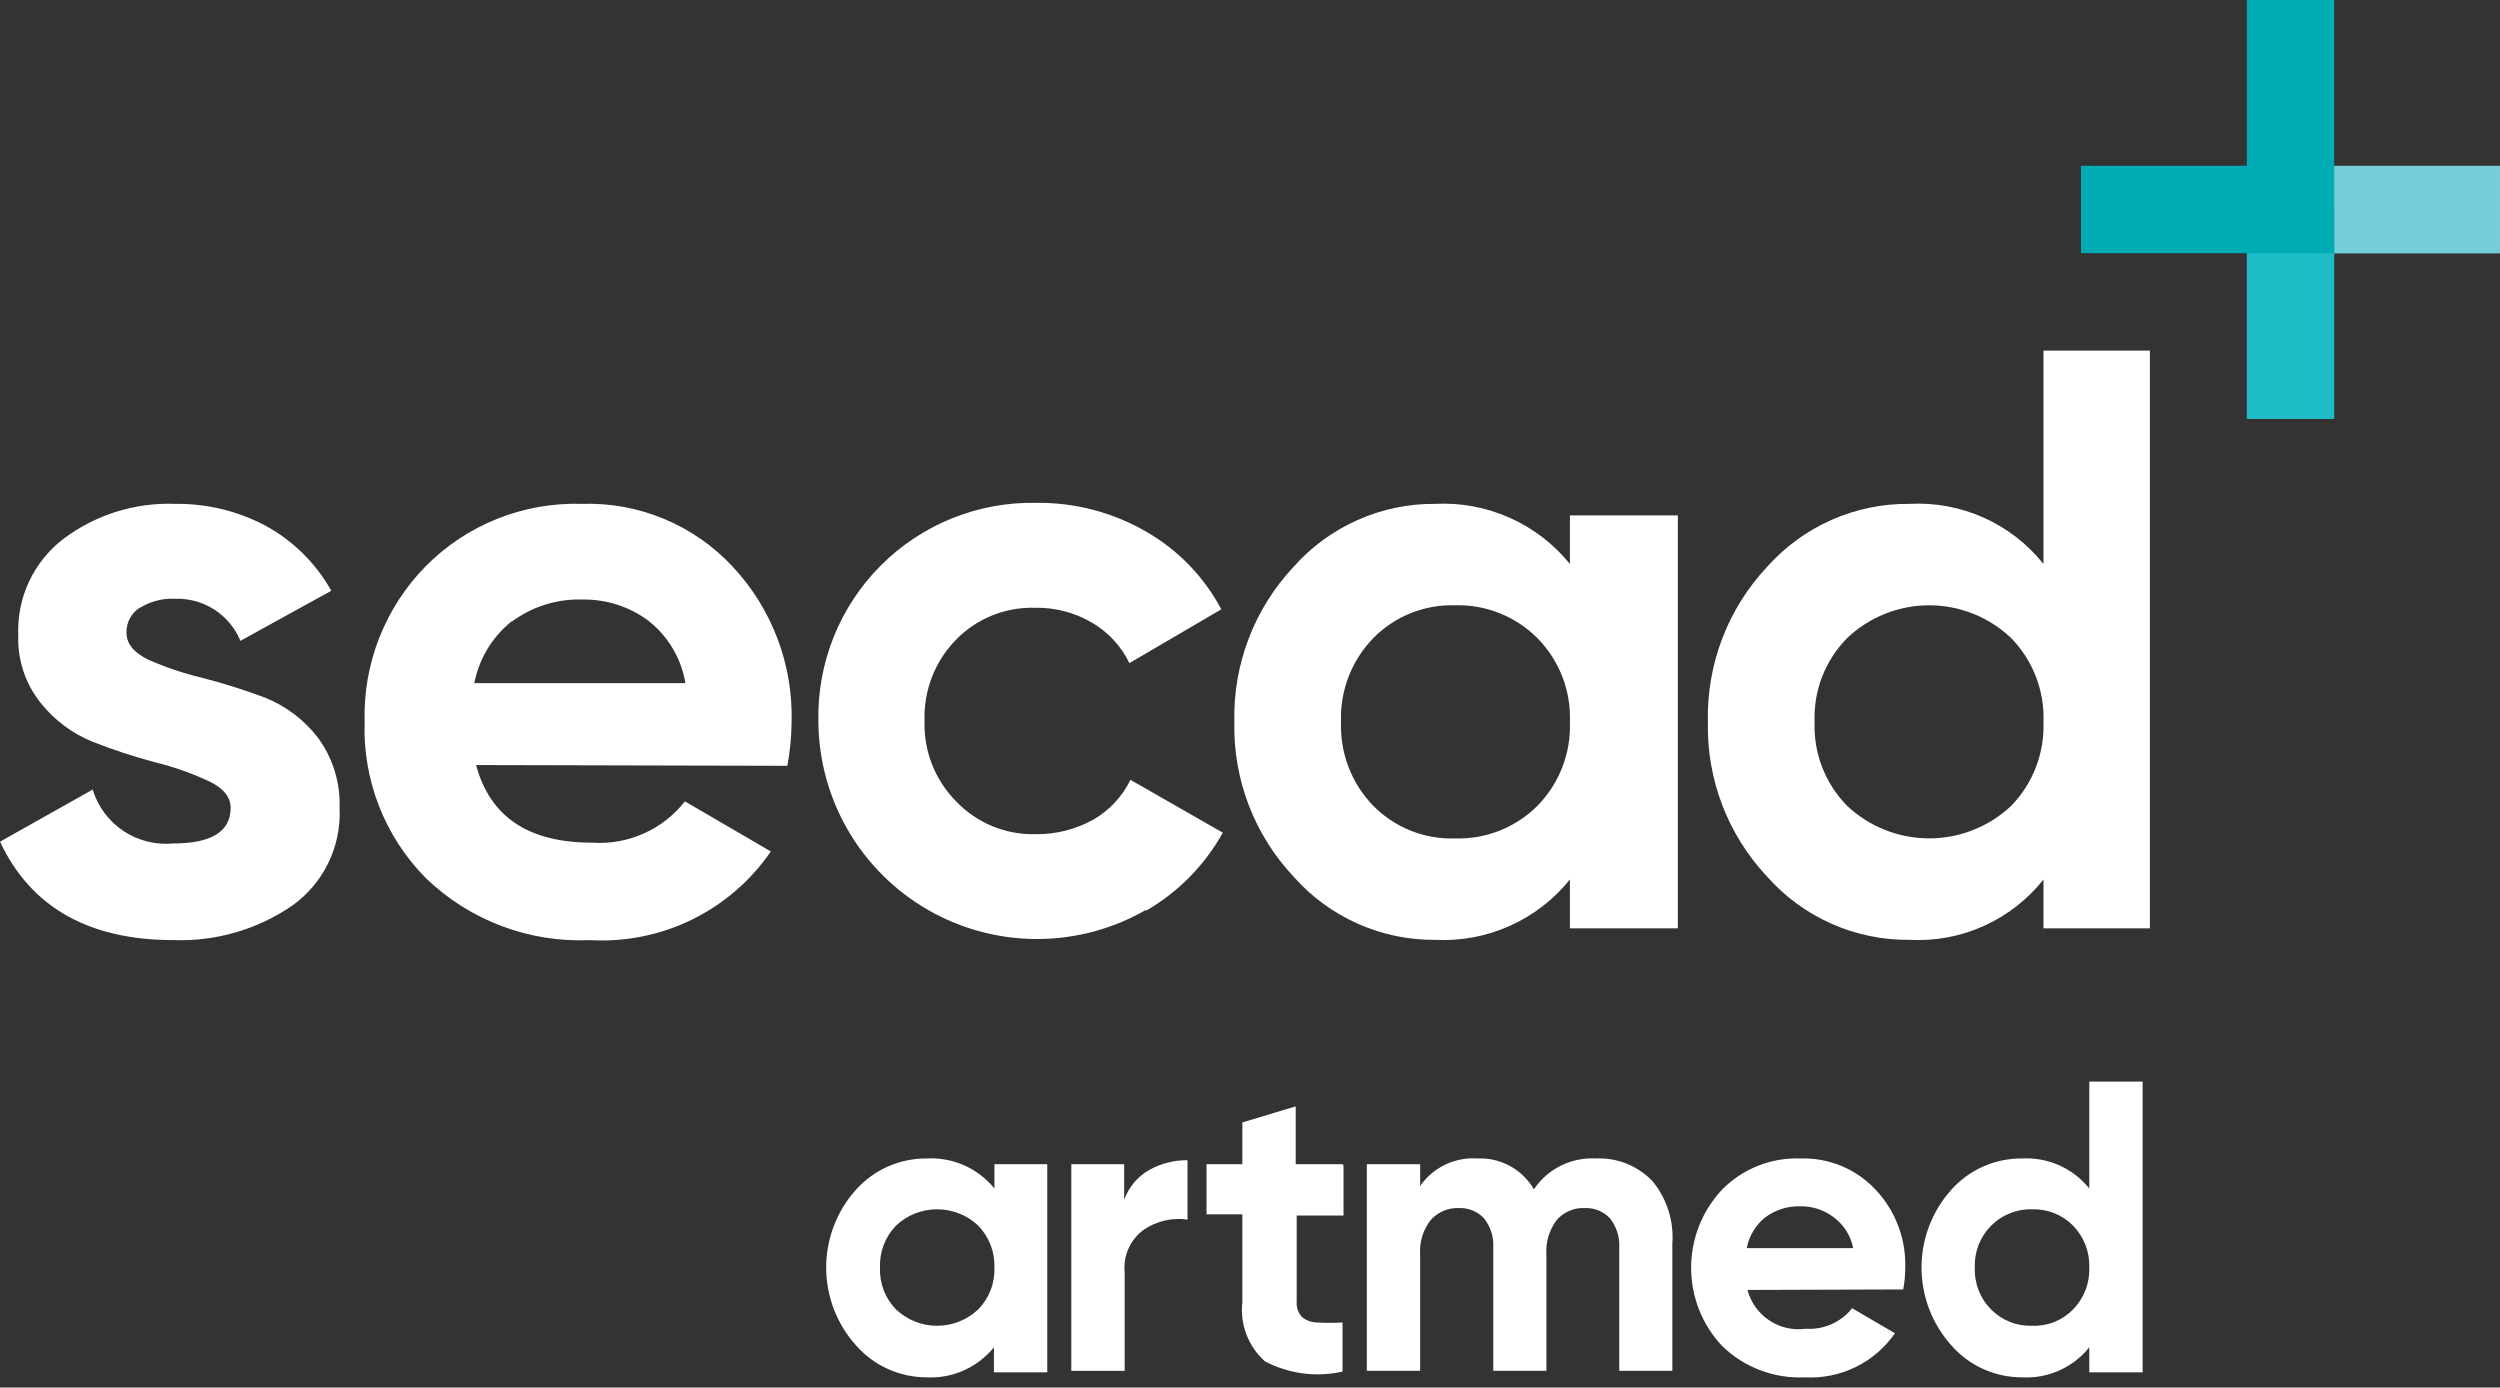 <svg viewBox="0 0 200 111" fill="none" xmlns="http://www.w3.org/2000/svg">
<rect x="0" y="0" width="200" height="111" fill="#333333" stroke="none"/>
<path d="M199.999 13.262H183.251V20.274H199.999V13.262Z" fill="#76CCD8"/>
<path d="M186.737 16.748H179.745V33.517H186.737V16.748Z" fill="#1EBCC5"/>
<path d="M186.737 20.254H166.482V13.262H179.745V0H186.737" fill="#00ACB4"/>
<path d="M11.199 48.623C12.046 48.102 13.031 47.85 14.024 47.901C15.131 47.867 16.223 48.17 17.154 48.771C18.084 49.373 18.81 50.243 19.233 51.267L26.505 47.261C25.28 45.077 23.469 43.28 21.276 42.072C19.045 40.885 16.551 40.279 14.024 40.309C10.805 40.187 7.643 41.178 5.069 43.113C3.894 44.012 2.954 45.181 2.326 46.52C1.698 47.859 1.402 49.329 1.462 50.806C1.387 52.756 2.012 54.668 3.225 56.196C4.322 57.592 5.766 58.676 7.413 59.341C9.048 59.988 10.72 60.536 12.421 60.984C13.888 61.348 15.317 61.851 16.688 62.486C17.85 63.027 18.451 63.748 18.451 64.63C18.451 66.513 16.929 67.475 13.884 67.475C12.473 67.615 11.058 67.263 9.878 66.478C8.698 65.693 7.827 64.523 7.413 63.167L0 67.335C2.471 72.584 7.099 75.208 13.884 75.208C17.254 75.329 20.575 74.367 23.36 72.463C24.602 71.583 25.601 70.403 26.267 69.034C26.932 67.665 27.241 66.15 27.166 64.63C27.238 62.61 26.624 60.626 25.423 59C24.317 57.566 22.842 56.458 21.156 55.795C19.51 55.177 17.831 54.648 16.127 54.212C14.664 53.863 13.235 53.38 11.86 52.77C10.698 52.209 10.117 51.488 10.117 50.606C10.108 50.207 10.204 49.813 10.393 49.462C10.583 49.11 10.861 48.814 11.199 48.603V48.623ZM62.987 61.264C63.203 60.108 63.317 58.935 63.328 57.758C63.451 53.151 61.752 48.68 58.6 45.317C57.069 43.673 55.205 42.376 53.131 41.512C51.058 40.648 48.824 40.238 46.579 40.309C44.261 40.234 41.953 40.638 39.798 41.496C37.643 42.355 35.689 43.649 34.058 45.297C32.444 46.937 31.18 48.886 30.34 51.028C29.5 53.169 29.102 55.459 29.17 57.758C29.093 60.062 29.487 62.357 30.327 64.503C31.168 66.649 32.437 68.601 34.058 70.24C35.795 71.918 37.857 73.225 40.117 74.079C42.376 74.934 44.787 75.318 47.2 75.208C50.018 75.373 52.831 74.807 55.365 73.565C57.9 72.322 60.07 70.445 61.665 68.116L54.793 64.109C53.923 65.22 52.794 66.101 51.506 66.677C50.218 67.254 48.809 67.507 47.401 67.415C42.332 67.415 39.227 65.411 38.085 61.204L62.987 61.264ZM40.95 49.725C42.593 48.512 44.598 47.891 46.639 47.962C48.503 47.94 50.324 48.523 51.828 49.624C53.428 50.861 54.502 52.658 54.833 54.653H37.944C38.322 52.712 39.372 50.967 40.91 49.725H40.95ZM91.676 72.864C94.254 71.375 96.38 69.215 97.826 66.613L90.434 62.386C89.781 63.735 88.733 64.853 87.429 65.592C86.018 66.366 84.43 66.76 82.821 66.734C81.641 66.761 80.468 66.542 79.378 66.09C78.288 65.638 77.304 64.963 76.49 64.109C75.653 63.266 74.998 62.26 74.563 61.154C74.129 60.048 73.926 58.865 73.966 57.678C73.922 56.478 74.123 55.282 74.557 54.163C74.991 53.043 75.649 52.024 76.49 51.167C77.311 50.327 78.298 49.668 79.388 49.23C80.478 48.792 81.647 48.585 82.821 48.623C84.41 48.593 85.977 49.002 87.349 49.805C88.651 50.563 89.697 51.694 90.354 53.05L97.706 48.743C96.327 46.148 94.244 43.995 91.696 42.532C89.032 40.988 86 40.192 82.921 40.228C80.616 40.179 78.325 40.597 76.186 41.457C74.046 42.316 72.103 43.6 70.473 45.23C68.842 46.86 67.559 48.803 66.699 50.943C65.84 53.082 65.422 55.373 65.471 57.678C65.48 60.743 66.293 63.752 67.831 66.404C69.368 69.056 71.575 71.257 74.231 72.787C76.887 74.317 79.899 75.122 82.964 75.121C86.029 75.121 89.04 74.315 91.696 72.784L91.676 72.864ZM125.593 45.117C124.302 43.523 122.653 42.257 120.78 41.422C118.907 40.586 116.863 40.205 114.815 40.309C112.674 40.292 110.555 40.735 108.599 41.605C106.643 42.476 104.896 43.755 103.476 45.357C100.334 48.71 98.635 53.164 98.748 57.758C98.642 62.339 100.34 66.778 103.476 70.119C104.893 71.727 106.639 73.011 108.595 73.885C110.551 74.76 112.672 75.204 114.815 75.188C116.866 75.293 118.912 74.91 120.785 74.07C122.659 73.231 124.307 71.959 125.593 70.36V74.266H134.228V41.23H125.593V45.117ZM107.282 57.758C107.235 56.523 107.44 55.291 107.885 54.137C108.329 52.983 109.003 51.932 109.867 51.047C110.716 50.183 111.734 49.504 112.858 49.053C113.982 48.601 115.187 48.387 116.398 48.422C117.617 48.388 118.831 48.603 119.964 49.054C121.098 49.505 122.127 50.184 122.989 51.047C123.859 51.928 124.539 52.978 124.987 54.133C125.435 55.287 125.641 56.521 125.593 57.758C125.639 58.995 125.431 60.229 124.984 61.383C124.536 62.537 123.857 63.587 122.989 64.47C122.126 65.33 121.096 66.005 119.963 66.453C118.829 66.901 117.616 67.112 116.398 67.074C115.188 67.114 113.984 66.903 112.86 66.455C111.736 66.007 110.717 65.331 109.867 64.47C109.005 63.583 108.332 62.532 107.888 61.378C107.444 60.225 107.238 58.993 107.282 57.758Z" fill="white"/>
<path d="M163.478 45.117C162.203 43.52 160.565 42.251 158.701 41.415C156.837 40.579 154.8 40.2 152.76 40.309C150.609 40.286 148.479 40.726 146.512 41.596C144.546 42.467 142.789 43.75 141.36 45.357C138.218 48.71 136.52 53.164 136.632 57.758C136.526 62.339 138.224 66.778 141.36 70.119C142.786 71.732 144.541 73.02 146.508 73.894C148.475 74.769 150.607 75.21 152.76 75.188C154.802 75.298 156.841 74.917 158.706 74.077C160.57 73.237 162.207 71.962 163.478 70.359V74.266H171.992V28.048H163.478V45.157V45.117ZM145.167 57.758C145.119 56.521 145.325 55.287 145.773 54.133C146.221 52.978 146.901 51.928 147.771 51.047C149.54 49.362 151.89 48.423 154.332 48.423C156.775 48.423 159.124 49.362 160.893 51.047C161.757 51.932 162.431 52.983 162.875 54.137C163.32 55.291 163.525 56.523 163.478 57.758C163.522 58.993 163.316 60.225 162.872 61.378C162.428 62.532 161.755 63.583 160.893 64.469C159.117 66.14 156.771 67.07 154.332 67.07C151.894 67.07 149.547 66.14 147.771 64.469C146.903 63.587 146.224 62.536 145.777 61.383C145.329 60.228 145.121 58.995 145.167 57.758V57.758Z" fill="white"/>
<path d="M79.555 95.082C78.905 94.279 78.074 93.643 77.13 93.225C76.186 92.807 75.156 92.619 74.126 92.678C73.055 92.67 71.996 92.892 71.018 93.327C70.04 93.762 69.167 94.402 68.456 95.202C66.934 96.909 66.093 99.116 66.093 101.403C66.093 103.689 66.934 105.896 68.456 107.603C69.161 108.414 70.032 109.065 71.01 109.511C71.988 109.957 73.051 110.187 74.126 110.187C75.15 110.239 76.172 110.049 77.108 109.631C78.045 109.213 78.869 108.58 79.515 107.783V109.787H83.782V93.138H79.555V95.142V95.082ZM70.399 101.413C70.374 100.794 70.474 100.177 70.695 99.598C70.915 99.019 71.251 98.492 71.681 98.047C72.57 97.209 73.746 96.742 74.967 96.742C76.189 96.742 77.364 97.209 78.253 98.047C78.686 98.491 79.025 99.018 79.249 99.596C79.472 100.175 79.577 100.793 79.555 101.413C79.576 102.029 79.472 102.644 79.248 103.219C79.024 103.794 78.685 104.318 78.253 104.758C77.364 105.596 76.189 106.063 74.967 106.063C73.746 106.063 72.57 105.596 71.681 104.758C71.251 104.317 70.916 103.793 70.695 103.218C70.475 102.642 70.374 102.028 70.399 101.413V101.413ZM89.973 93.138H85.705V109.667H89.973V101.773C89.909 101.12 90.018 100.462 90.289 99.864C90.559 99.266 90.982 98.75 91.515 98.367C92.538 97.678 93.78 97.393 95.001 97.566V92.818C93.929 92.806 92.872 93.075 91.936 93.599C91.004 94.128 90.293 94.974 89.933 95.983V93.138H89.973Z" fill="white"/>
<path d="M107.402 93.138H103.656V88.51L99.388 89.793V93.138H96.523V97.145H99.388V104.177C99.289 105.052 99.401 105.938 99.715 106.76C100.029 107.583 100.535 108.318 101.191 108.905C103.098 109.909 105.3 110.2 107.402 109.727V105.8C106.735 105.837 106.066 105.837 105.399 105.8C104.956 105.799 104.526 105.651 104.176 105.379C104.018 105.212 103.896 105.013 103.82 104.796C103.744 104.578 103.715 104.347 103.736 104.117V97.245H107.482V93.239L107.402 93.138ZM122.708 95.142C122.254 94.358 121.594 93.713 120.799 93.279C120.004 92.844 119.105 92.636 118.2 92.678C117.31 92.616 116.419 92.787 115.615 93.173C114.811 93.559 114.121 94.148 113.612 94.881V93.138H109.345V109.666H113.612V100.371C113.539 99.376 113.839 98.391 114.454 97.606C114.736 97.288 115.086 97.036 115.477 96.87C115.869 96.704 116.293 96.626 116.718 96.644C117.091 96.629 117.463 96.695 117.809 96.837C118.155 96.979 118.466 97.193 118.721 97.466C119.243 98.124 119.507 98.951 119.462 99.79V109.666H123.71V100.371C123.646 99.381 123.937 98.4 124.531 97.606C124.811 97.284 125.16 97.03 125.552 96.864C125.944 96.697 126.369 96.622 126.795 96.644C127.168 96.629 127.54 96.695 127.886 96.837C128.232 96.979 128.543 97.193 128.798 97.466C129.32 98.124 129.584 98.951 129.54 99.79V109.666H133.787V99.489C133.921 97.694 133.362 95.916 132.224 94.521C131.646 93.906 130.943 93.424 130.161 93.105C129.38 92.787 128.539 92.641 127.696 92.678C126.74 92.621 125.784 92.81 124.922 93.228C124.059 93.645 123.317 94.276 122.768 95.062L122.708 95.142Z" fill="white"/>
<path d="M152.258 103.155C152.368 102.581 152.421 101.997 152.419 101.412C152.487 99.104 151.637 96.864 150.055 95.182C149.289 94.36 148.357 93.711 147.321 93.279C146.284 92.847 145.167 92.642 144.044 92.678C142.879 92.634 141.718 92.834 140.635 93.266C139.552 93.697 138.57 94.35 137.754 95.182C136.171 96.874 135.29 99.105 135.29 101.422C135.29 103.74 136.171 105.971 137.754 107.663C138.627 108.516 139.666 109.181 140.807 109.615C141.948 110.049 143.166 110.244 144.385 110.187C145.788 110.266 147.189 109.983 148.451 109.365C149.714 108.748 150.797 107.817 151.597 106.661L148.171 104.658C147.733 105.211 147.166 105.649 146.521 105.935C145.875 106.222 145.17 106.347 144.465 106.301C143.442 106.443 142.402 106.205 141.542 105.633C140.682 105.061 140.062 104.194 139.797 103.195L152.258 103.155ZM141.22 97.386C142.041 96.778 143.044 96.467 144.065 96.504C144.995 96.494 145.903 96.79 146.649 97.346C147.485 97.944 148.058 98.84 148.252 99.85H139.737C139.925 98.879 140.45 98.006 141.22 97.386V97.386ZM167.144 95.082C166.505 94.283 165.684 93.648 164.75 93.23C163.816 92.812 162.796 92.622 161.775 92.678C160.701 92.666 159.637 92.885 158.655 93.321C157.674 93.756 156.797 94.398 156.085 95.202C154.563 96.909 153.722 99.115 153.722 101.402C153.722 103.689 154.563 105.896 156.085 107.603C156.791 108.418 157.666 109.071 158.647 109.517C159.629 109.963 160.696 110.191 161.775 110.187C162.796 110.243 163.816 110.053 164.75 109.635C165.684 109.217 166.505 108.582 167.144 107.783V109.787H171.411V86.527H167.144V95.082V95.082ZM157.988 101.412C157.96 100.799 158.059 100.186 158.279 99.612C158.499 99.039 158.834 98.517 159.265 98.079C159.695 97.641 160.212 97.296 160.781 97.067C161.351 96.837 161.962 96.727 162.576 96.745C163.181 96.725 163.783 96.83 164.345 97.054C164.907 97.278 165.416 97.616 165.842 98.047C166.275 98.49 166.614 99.018 166.837 99.596C167.061 100.175 167.165 100.792 167.144 101.412C167.165 102.029 167.061 102.644 166.837 103.219C166.613 103.794 166.274 104.318 165.842 104.758C165.419 105.193 164.91 105.533 164.348 105.758C163.785 105.982 163.181 106.085 162.576 106.06C161.968 106.083 161.362 105.979 160.796 105.755C160.231 105.53 159.718 105.191 159.29 104.758C158.854 104.321 158.513 103.798 158.288 103.222C158.064 102.646 157.962 102.03 157.988 101.412V101.412Z" fill="white"/>
</svg>
